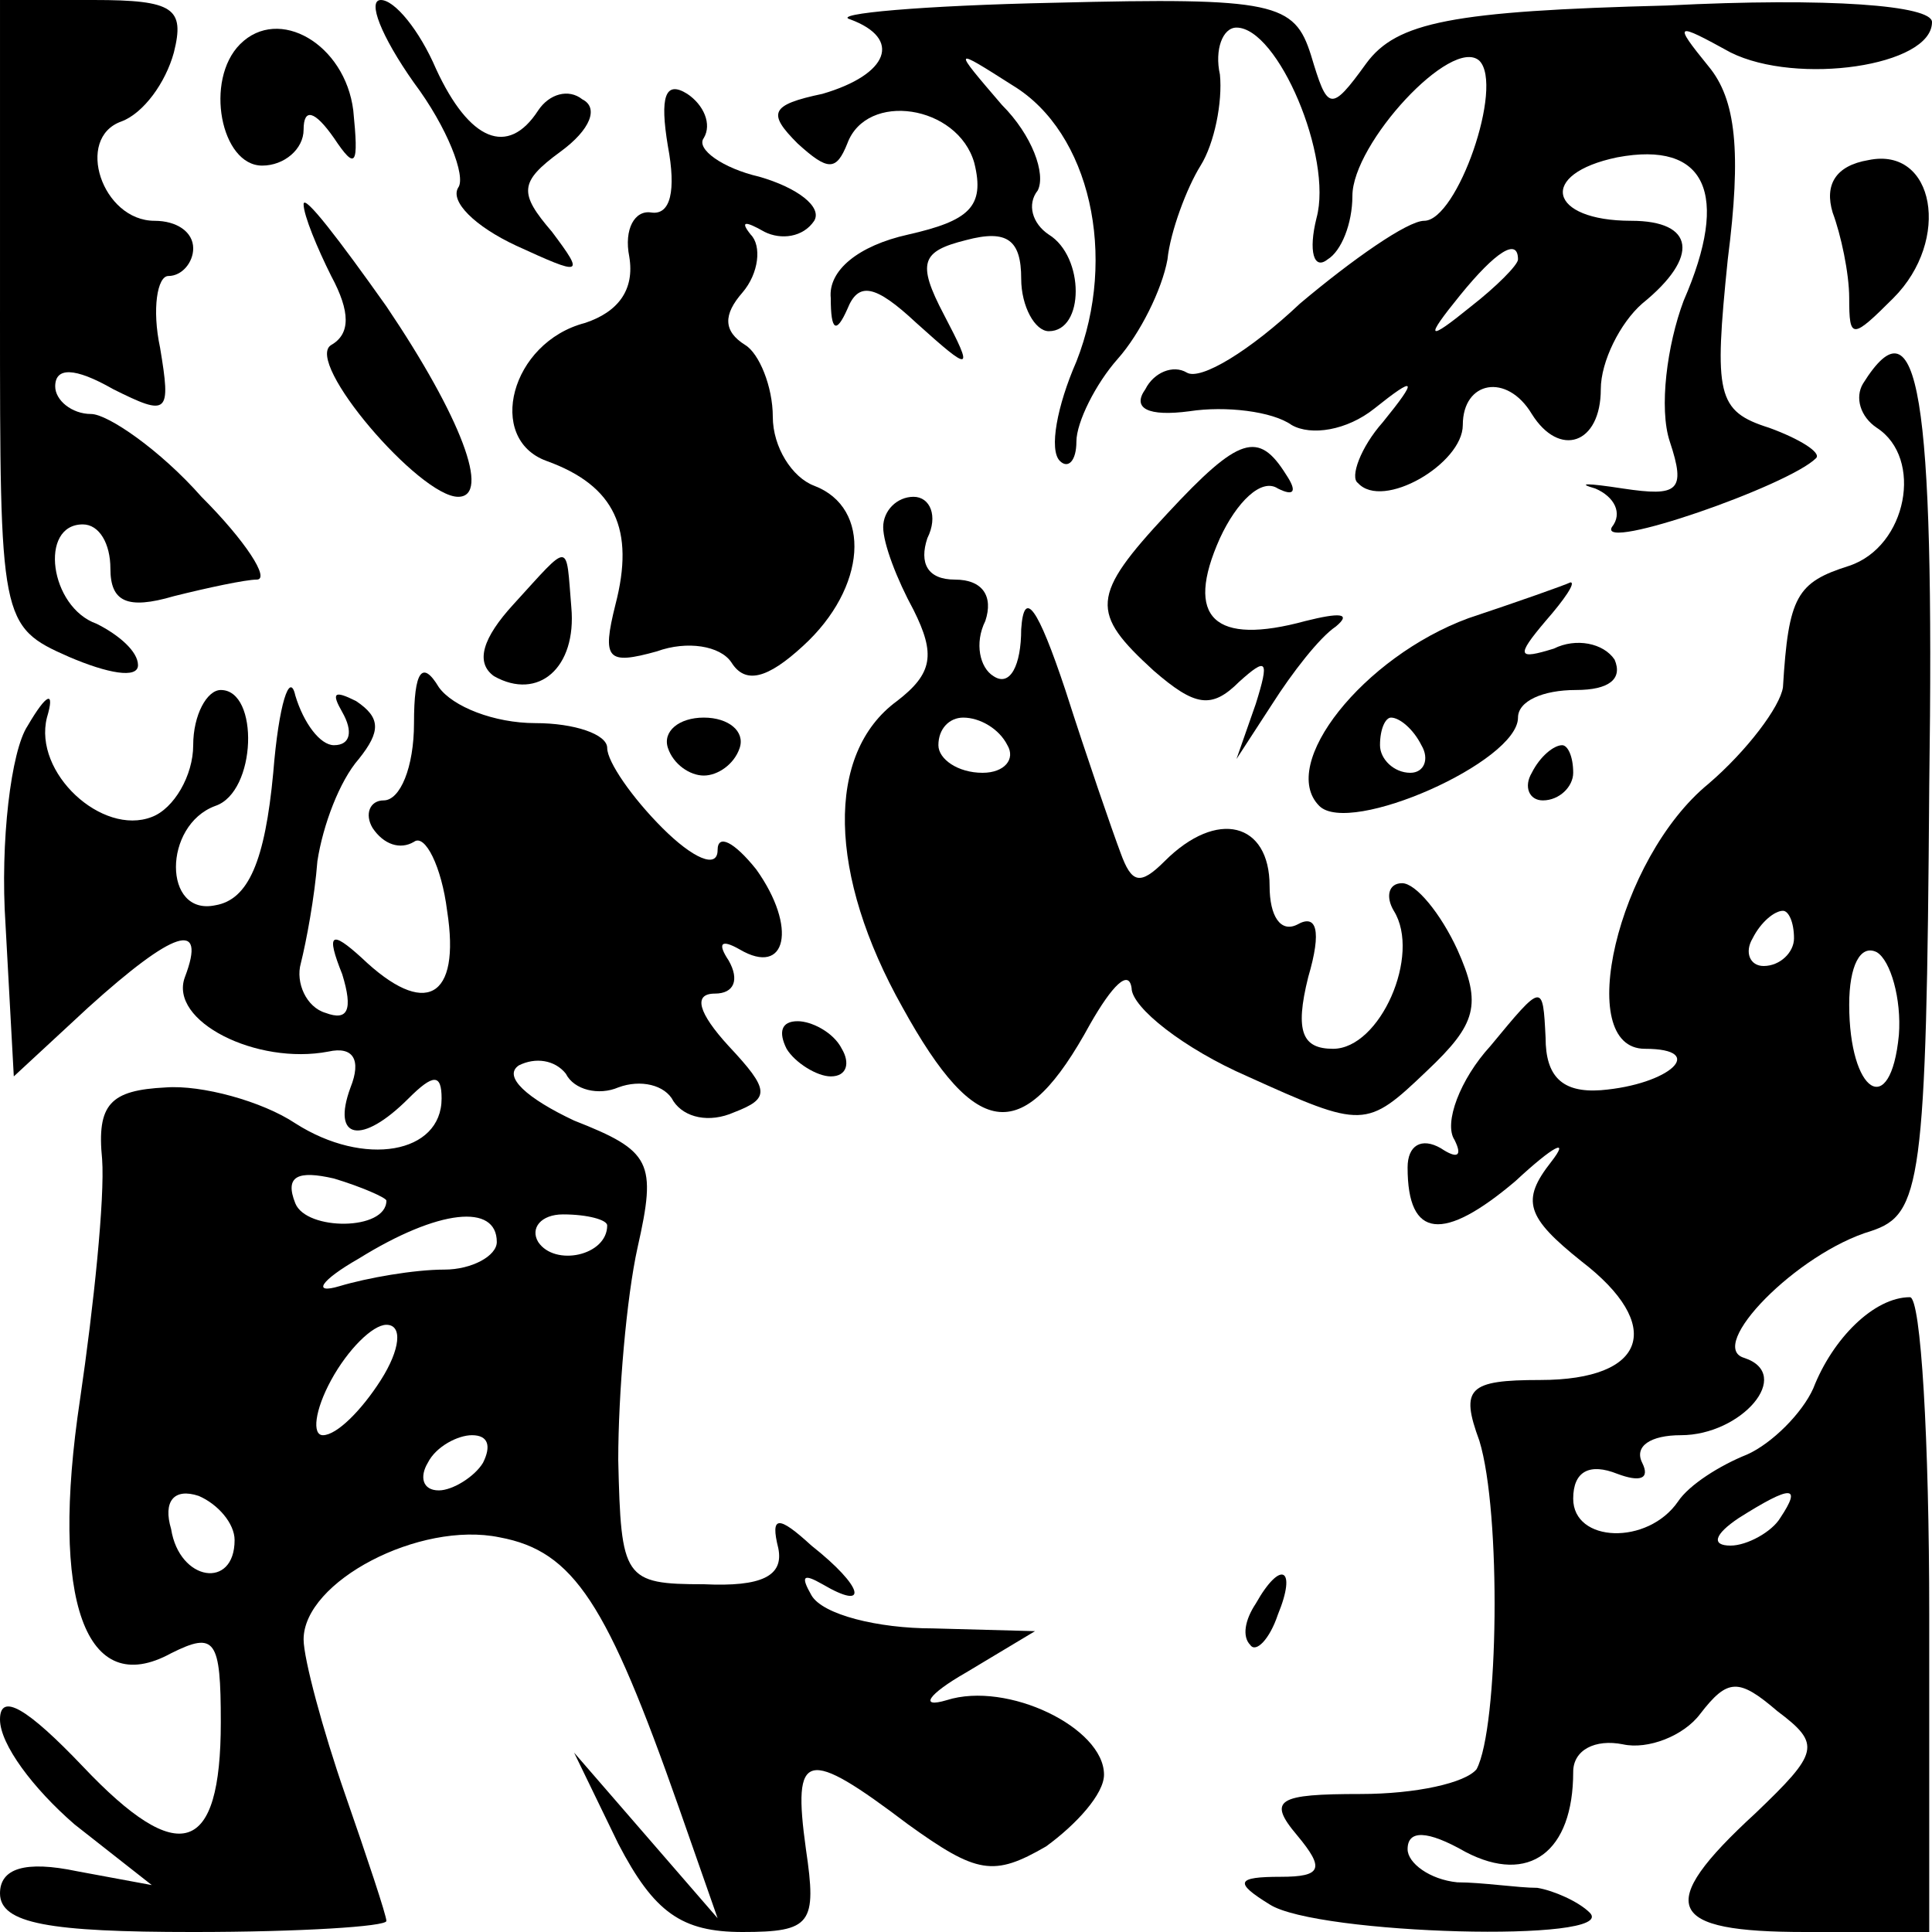 <?xml version="1.0" standalone="no"?>
<!DOCTYPE svg PUBLIC "-//W3C//DTD SVG 20010904//EN"
 "http://www.w3.org/TR/2001/REC-SVG-20010904/DTD/svg10.dtd">
<svg version="1.0" xmlns="http://www.w3.org/2000/svg"
 width="70pt" height="70pt" viewBox="0 0 70 70"
 preserveAspectRatio="xMidYMid meet">
<g transform="translate(0,70) scale(0.1,-0.1)"
fill="#000000" stroke="none">
<path d="M0 587 c0 -112 0 -114 25 -125 14 -6 25 -8 25 -3 0 5 -7 11 -15 15
-17 6 -21 36 -5 36 6 0 10 -7 10 -16 0 -12 6 -15 23 -10 12 3 26 6 30 6 5 0
-4 14 -20 30 -15 17 -34 30 -40 30 -7 0 -13 5 -13 10 0 7 7 7 21 -1 20 -10 21
-9 17 15 -3 14 -1 26 3 26 5 0 9 5 9 10 0 6 -6 10 -14 10 -19 0 -29 30 -12 36
8 3 16 14 19 25 4 16 0 19 -29 19 l-34 0 0 -113z"/>
<path d="M150 670 c12 -16 19 -34 16 -38 -3 -5 6 -14 21 -21 24 -11 25 -11 13
5 -12 14 -12 18 3 29 11 8 14 16 8 19 -5 4 -12 2 -16 -4 -11 -17 -25 -11 -37
15 -6 14 -15 25 -20 25 -5 0 0 -13 12 -30z"/>
<path d="M308 693 c19 -7 14 -20 -10 -27 -19 -4 -20 -7 -9 -18 11 -10 14 -10
18 0 7 19 40 14 46 -7 4 -16 -2 -21 -24 -26 -18 -4 -29 -13 -28 -23 0 -12 2
-13 6 -4 4 10 10 9 25 -5 20 -18 21 -18 10 3 -10 19 -8 23 8 27 15 4 20 0 20
-14 0 -10 5 -19 10 -19 13 0 13 27 0 35 -6 4 -8 11 -4 16 3 6 -2 20 -13 31
-18 21 -18 21 4 7 28 -17 38 -62 23 -100 -7 -16 -10 -32 -6 -36 3 -3 6 0 6 7
0 7 7 21 15 30 8 9 16 25 18 36 1 10 7 26 12 34 5 8 8 23 7 33 -2 9 1 17 6 17
15 0 35 -47 29 -69 -3 -12 -1 -19 4 -15 5 3 9 13 9 23 0 19 36 58 46 49 9 -9
-8 -58 -20 -58 -6 0 -26 -14 -45 -30 -18 -17 -36 -28 -41 -25 -5 3 -12 0 -15
-6 -5 -7 1 -10 16 -8 13 2 30 0 37 -5 7 -4 20 -2 30 6 15 12 16 11 3 -5 -8 -9
-12 -20 -9 -22 9 -10 38 7 38 21 0 16 16 19 25 4 10 -16 25 -11 25 9 0 10 7
24 15 31 21 17 19 30 -4 30 -30 0 -34 17 -5 23 32 6 41 -13 24 -52 -6 -16 -9
-39 -5 -51 6 -18 3 -20 -17 -17 -13 2 -17 2 -10 0 7 -3 10 -9 6 -14 -5 -9 64
15 74 25 2 2 -6 7 -17 11 -19 6 -20 12 -15 61 5 39 3 58 -7 70 -13 16 -12 16
8 5 24 -12 73 -5 73 11 0 6 -37 9 -96 6 -78 -2 -98 -6 -109 -21 -13 -18 -14
-17 -20 3 -6 19 -13 21 -93 19 -48 -1 -81 -4 -74 -6z m242 -87 c0 -2 -8 -10
-17 -17 -16 -13 -17 -12 -4 4 13 16 21 21 21 13z"/>
<path d="M87 684 c-13 -13 -7 -44 8 -44 8 0 15 6 15 13 0 8 4 7 11 -3 8 -12 9
-10 7 10 -3 24 -27 38 -41 24z"/>
<path d="M242 647 c3 -16 1 -25 -6 -24 -6 1 -10 -6 -8 -16 2 -12 -4 -20 -16
-24 -27 -7 -36 -42 -14 -50 25 -9 32 -25 25 -52 -5 -20 -3 -22 15 -17 11 4 23
2 27 -4 5 -8 13 -6 26 6 23 21 25 50 4 58 -8 3 -15 14 -15 25 0 11 -5 23 -10
26 -8 5 -8 11 -1 19 6 7 7 17 3 21 -4 5 -2 5 5 1 6 -3 14 -2 18 4 3 5 -6 12
-20 16 -13 3 -23 10 -20 14 3 5 0 12 -6 16 -8 5 -10 -1 -7 -19z"/>
<path d="M677 642 c-12 -2 -16 -9 -13 -19 3 -8 6 -22 6 -31 0 -15 1 -15 16 0
21 21 15 55 -9 50z"/>
<path d="M110 626 c0 -4 5 -16 10 -26 7 -13 7 -21 0 -25 -10 -6 32 -55 46 -55
12 0 1 29 -26 69 -17 24 -30 41 -30 37z"/>
<path d="M675 561 c-3 -5 -1 -12 5 -16 17 -11 11 -43 -10 -50 -19 -6 -22 -11
-24 -44 -1 -7 -13 -23 -27 -35 -33 -27 -49 -96 -23 -96 23 0 9 -13 -16 -15
-14 -1 -20 5 -20 19 -1 20 -1 20 -20 -3 -11 -12 -17 -28 -13 -34 3 -6 1 -7 -5
-3 -7 4 -12 1 -12 -7 0 -26 13 -27 39 -5 14 13 20 16 13 7 -11 -14 -9 -20 11
-36 30 -23 24 -43 -15 -43 -26 0 -29 -3 -22 -22 8 -26 7 -104 -1 -119 -4 -5
-22 -9 -42 -9 -30 0 -34 -2 -23 -15 10 -12 9 -15 -6 -15 -16 0 -17 -2 -4 -10
17 -11 127 -14 116 -3 -4 4 -13 8 -19 9 -7 0 -20 2 -29 2 -10 1 -18 7 -18 12
0 7 7 7 21 -1 23 -12 39 0 39 29 0 8 8 12 18 10 9 -2 22 3 28 11 10 13 14 13
28 1 16 -12 15 -15 -8 -37 -37 -34 -32 -43 18 -43 l45 0 0 115 c0 63 -3 115
-7 115 -13 0 -28 -15 -35 -33 -4 -9 -15 -20 -24 -24 -10 -4 -21 -11 -25 -17
-11 -16 -38 -15 -38 1 0 10 6 13 16 9 8 -3 12 -2 9 4 -3 6 3 10 14 10 22 0 41
22 23 28 -14 4 19 38 46 46 18 6 20 17 21 161 2 143 -4 178 -24 146z m-25
-201 c0 -5 -5 -10 -11 -10 -5 0 -7 5 -4 10 3 6 8 10 11 10 2 0 4 -4 4 -10z
m38 -35 c-3 -31 -18 -21 -18 11 0 14 4 22 10 19 5 -3 9 -17 8 -30z m-43 -175
c-3 -5 -12 -10 -18 -10 -7 0 -6 4 3 10 19 12 23 12 15 0z"/>
<path d="M423 514 c-28 -30 -28 -36 -5 -57 15 -13 21 -14 31 -4 10 9 11 8 6
-8 l-7 -20 13 20 c7 11 17 24 23 28 6 5 1 5 -11 2 -33 -9 -44 1 -31 30 6 13
15 22 21 18 6 -3 7 -1 3 5 -10 16 -17 14 -43 -14z"/>
<path d="M320 509 c0 -6 5 -19 11 -30 8 -16 7 -23 -6 -33 -26 -19 -25 -63 2
-111 27 -49 44 -50 68 -6 8 14 14 20 15 13 0 -7 19 -22 42 -32 42 -19 43 -19
65 2 18 17 20 24 11 44 -6 13 -15 24 -20 24 -5 0 -6 -5 -3 -10 10 -16 -5 -50
-22 -50 -11 0 -14 6 -9 26 5 17 3 23 -4 19 -6 -3 -10 3 -10 14 0 23 -19 28
-38 9 -9 -9 -12 -8 -16 3 -3 8 -12 34 -20 59 -10 30 -15 37 -16 22 0 -13 -4
-21 -10 -17 -5 3 -7 12 -3 20 3 9 -1 15 -11 15 -10 0 -13 6 -10 15 4 8 1 15
-5 15 -6 0 -11 -5 -11 -11z m45 -79 c3 -5 -1 -10 -9 -10 -9 0 -16 5 -16 10 0
6 4 10 9 10 6 0 13 -4 16 -10z"/>
<path d="M186 481 c-11 -12 -14 -21 -7 -26 16 -9 30 3 28 25 -2 24 0 24 -21 1z"/>
<path d="M532 476 c-38 -14 -69 -53 -54 -68 11 -11 72 16 72 32 0 6 9 10 21
10 12 0 17 4 14 11 -4 6 -14 8 -22 4 -13 -4 -14 -3 -3 10 7 8 11 14 9 14 -2
-1 -19 -7 -37 -13z m-17 -46 c3 -5 1 -10 -4 -10 -6 0 -11 5 -11 10 0 6 2 10 4
10 3 0 8 -4 11 -10z"/>
<path d="M99 420 c-3 -32 -9 -46 -21 -48 -19 -4 -19 29 0 36 15 5 16 42 2 42
-5 0 -10 -9 -10 -20 0 -11 -7 -23 -15 -26 -18 -7 -43 16 -38 36 3 10 0 9 -7
-3 -6 -9 -10 -42 -8 -72 l3 -55 27 25 c31 28 43 32 35 11 -6 -16 26 -32 52
-27 9 2 12 -3 8 -13 -7 -19 4 -21 21 -4 9 9 12 9 12 0 0 -20 -28 -25 -53 -9
-12 8 -34 14 -47 13 -20 -1 -25 -6 -23 -26 1 -14 -3 -53 -8 -87 -11 -73 2
-109 33 -92 16 8 18 5 18 -25 0 -48 -15 -53 -50 -16 -20 21 -30 27 -30 17 0
-9 12 -25 27 -38 l28 -22 -27 5 c-19 4 -28 1 -28 -8 0 -11 18 -14 70 -14 39 0
70 2 70 4 0 2 -7 23 -15 46 -8 23 -15 49 -15 56 0 21 42 43 71 37 27 -5 39
-24 65 -98 l14 -40 -26 30 -26 30 16 -33 c13 -25 23 -32 45 -32 25 0 27 3 23
30 -5 36 0 37 37 9 25 -18 31 -19 50 -8 11 8 21 19 21 26 0 17 -35 34 -57 27
-10 -3 -7 2 7 10 l25 15 -37 1 c-20 0 -40 5 -44 12 -4 7 -3 8 4 4 17 -10 15
-1 -4 14 -12 11 -15 11 -12 -1 2 -10 -6 -14 -27 -13 -29 0 -30 2 -31 45 0 24
3 59 7 77 7 31 5 35 -23 46 -17 8 -26 16 -20 20 6 3 13 2 17 -3 3 -6 12 -8 19
-5 8 3 17 1 20 -5 4 -6 13 -8 22 -4 13 5 13 8 -2 24 -11 12 -13 19 -5 19 7 0
9 5 5 12 -4 6 -3 8 4 4 17 -10 21 8 6 29 -8 10 -14 13 -14 7 0 -7 -9 -3 -20 8
-11 11 -20 24 -20 29 0 5 -12 9 -26 9 -15 0 -30 6 -35 13 -6 10 -9 6 -9 -13 0
-16 -5 -28 -11 -28 -5 0 -7 -5 -4 -10 4 -6 10 -8 15 -5 4 3 10 -9 12 -25 5
-32 -8 -39 -31 -17 -11 10 -13 9 -7 -6 4 -13 2 -17 -6 -14 -7 2 -11 11 -9 18
2 8 5 24 6 37 2 13 8 29 15 37 8 10 8 15 -1 21 -8 4 -9 3 -5 -4 4 -7 3 -12 -3
-12 -5 0 -11 8 -14 18 -2 9 -6 -3 -8 -28z m41 -155 c0 -11 -29 -11 -33 -1 -4
10 1 12 14 9 10 -3 19 -7 19 -8z m40 -15 c0 -5 -9 -10 -19 -10 -11 0 -28 -3
-38 -6 -10 -3 -7 2 7 10 29 18 50 20 50 6z m40 6 c0 -11 -19 -15 -25 -6 -3 5
1 10 9 10 9 0 16 -2 16 -4z m-82 -56 c-7 -11 -16 -20 -21 -20 -4 0 -3 9 3 20
6 11 15 20 20 20 6 0 5 -9 -2 -20z m37 -30 c-3 -5 -11 -10 -16 -10 -6 0 -7 5
-4 10 3 6 11 10 16 10 6 0 7 -4 4 -10z m-90 -28 c0 -18 -20 -15 -23 4 -3 10 1
15 10 12 7 -3 13 -10 13 -16z"/>
<path d="M242 429 c2 -6 8 -10 13 -10 5 0 11 4 13 10 2 6 -4 11 -13 11 -9 0
-15 -5 -13 -11z"/>
<path d="M555 420 c-3 -5 -1 -10 4 -10 6 0 11 5 11 10 0 6 -2 10 -4 10 -3 0
-8 -4 -11 -10z"/>
<path d="M285 320 c3 -5 11 -10 16 -10 6 0 7 5 4 10 -3 6 -11 10 -16 10 -6 0
-7 -4 -4 -10z"/>
<path d="M455 119 c-4 -6 -5 -12 -2 -15 2 -3 7 2 10 11 7 17 1 20 -8 4z"/>
</g>
</svg>
